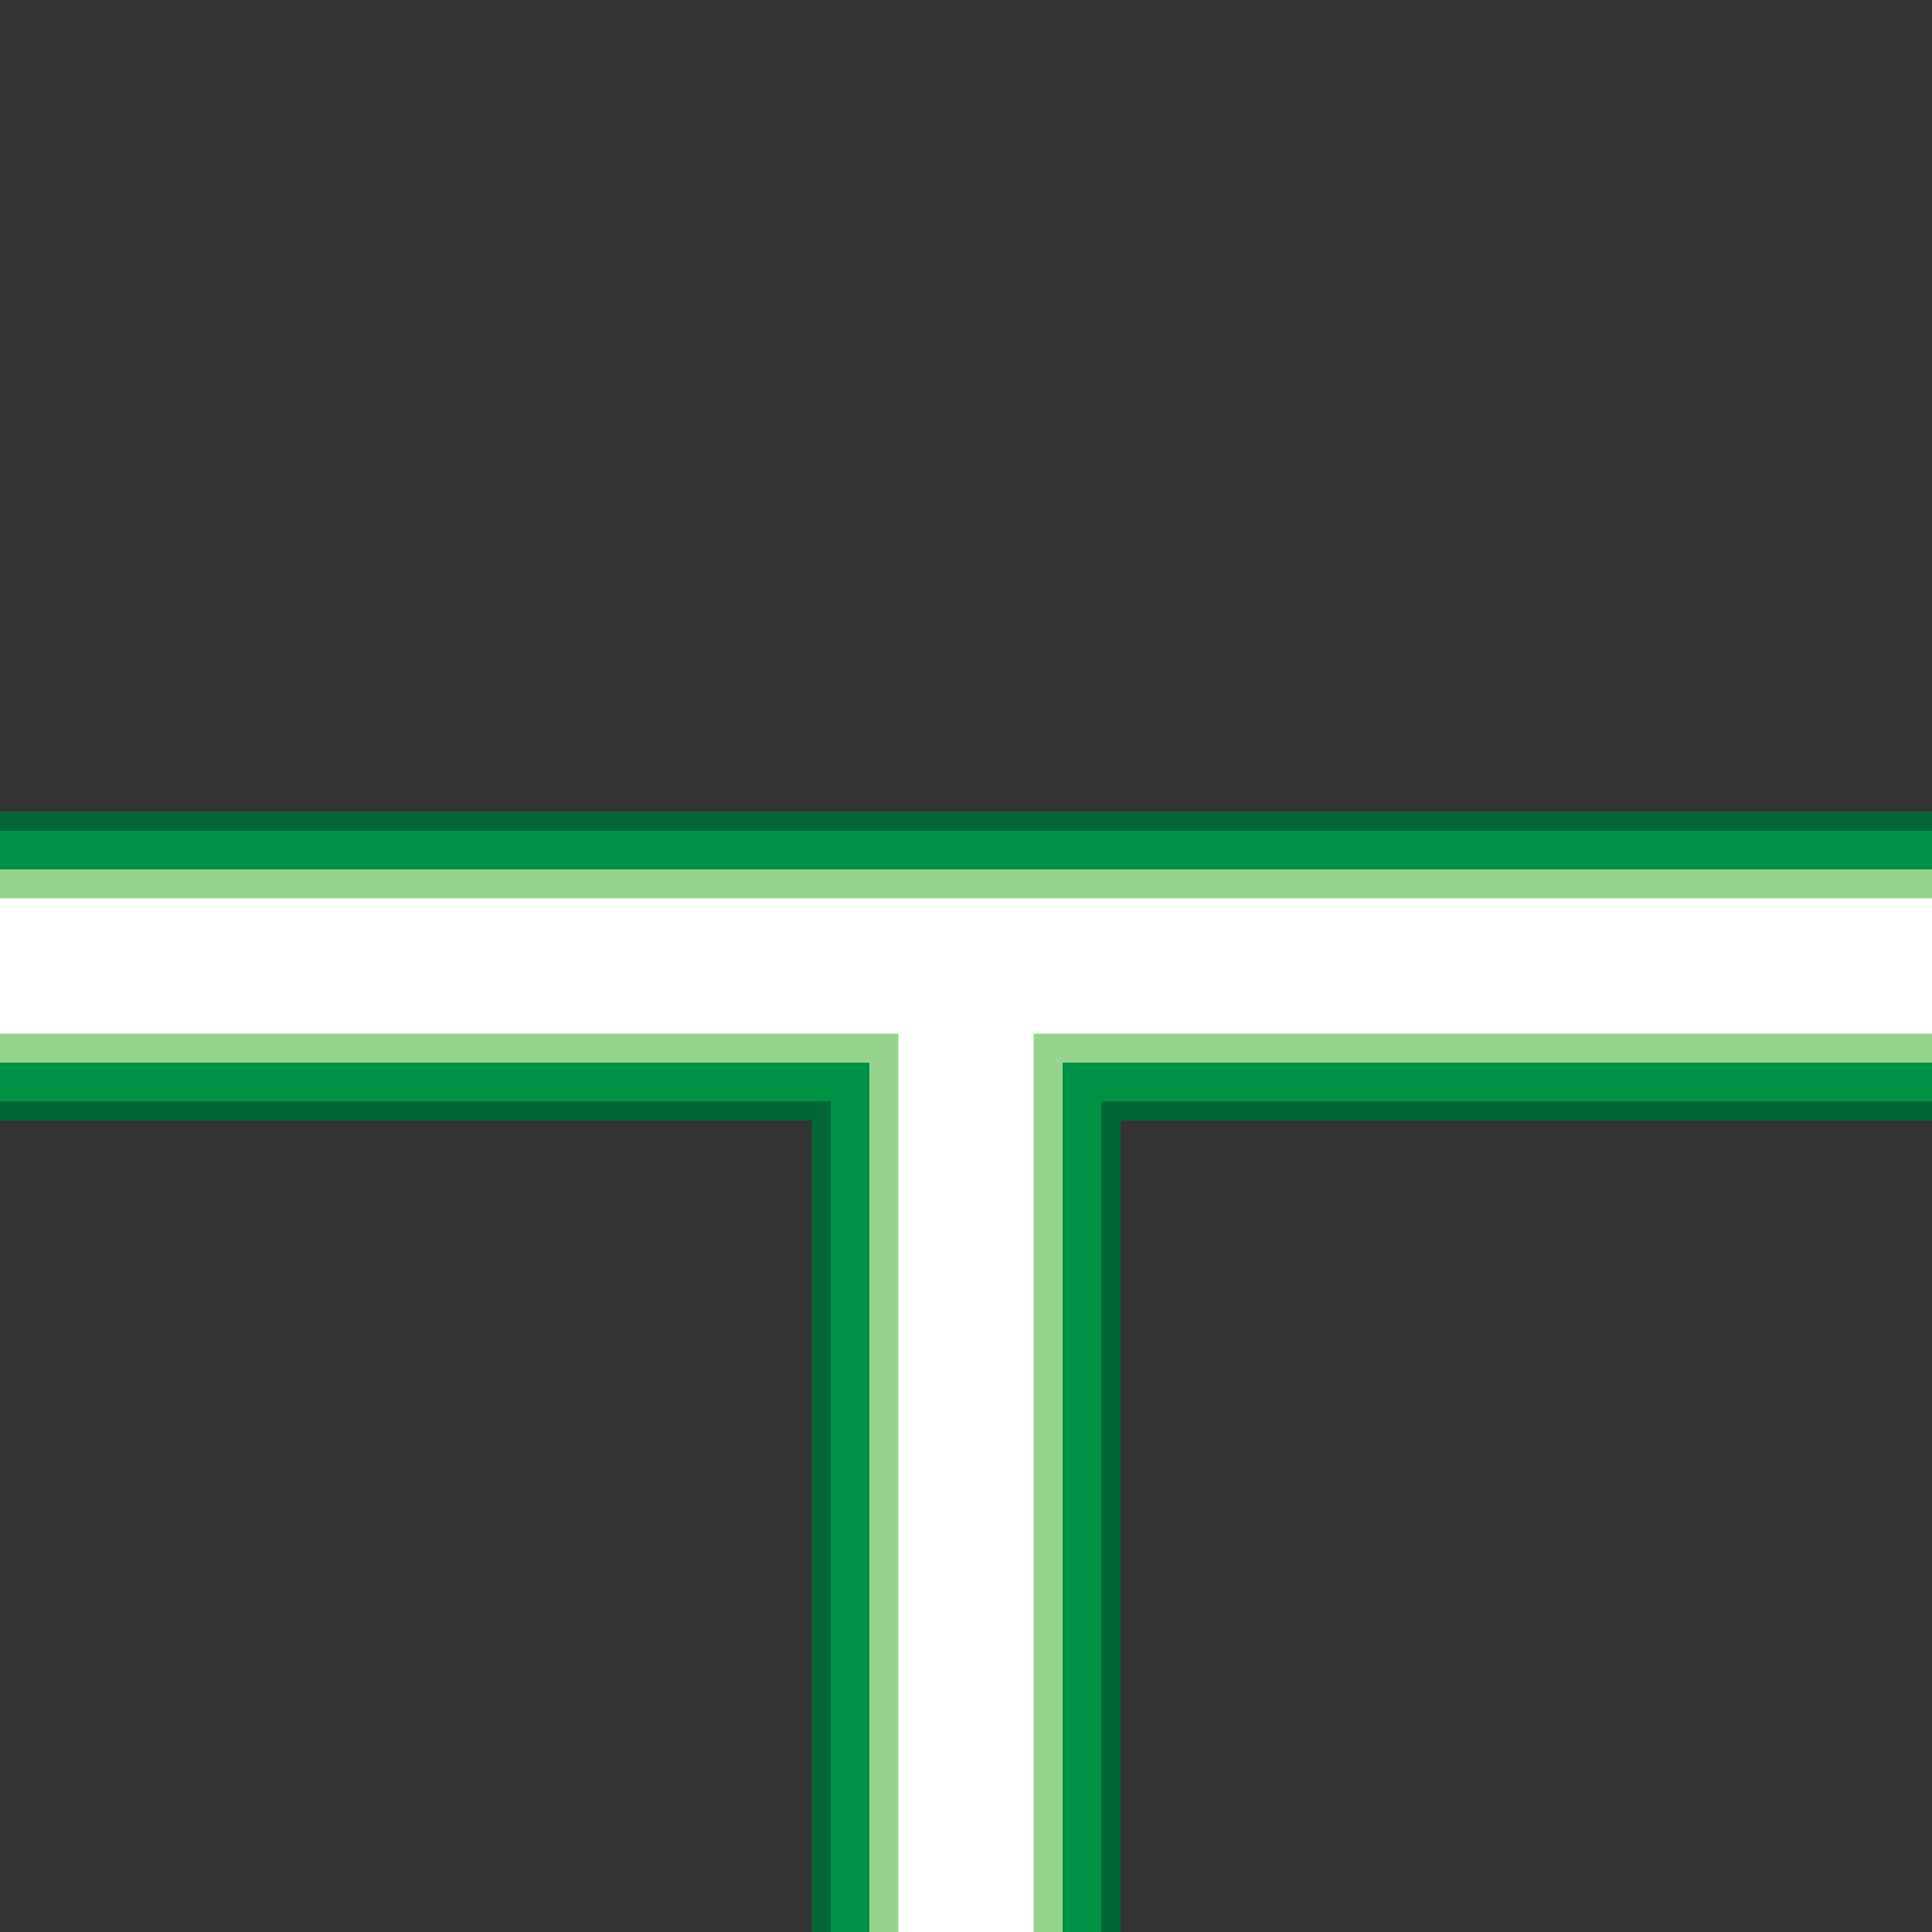 <svg version="1.1" id="Layer_1" xmlns="http://www.w3.org/2000/svg" xmlns:xlink="http://www.w3.org/1999/xlink" x="0px" y="0px" viewBox="0 0 100 100" xml:space="preserve"><rect x="0" y="0" width="100" height="100" fill="#333333" stroke="none"/><desc>Copyright Opto 22</desc> 
<g>
	<g id="frame">
		<rect x="0" y="0" fill="none" width="100" height="100"></rect>
	</g>
	<g id="shape">
		<polygon fill="#006837" points="42,58 42,100 58,100 58,58 100,58 100,42 0,42 0,58 		"></polygon>
	</g>
	<g id="dark">
		<polygon fill="#009245" points="43,57 43,100 57,100 57,57 100,57 100,43 0,43 0,57 		"></polygon>
	</g>
	<g id="light">
		<polygon fill="#96D48D" points="45,55 45,100 55,100 55,55 100,55 100,45 0,45 0,55 		"></polygon>
	</g>
	<g id="hlight">
		<polygon fill="#FFFFFF" points="46.5,53.5 46.5,100 53.5,100 53.5,53.5 100,53.5 100,46.5 0,46.5 0,53.5 		"></polygon>
	</g>
</g>
</svg>